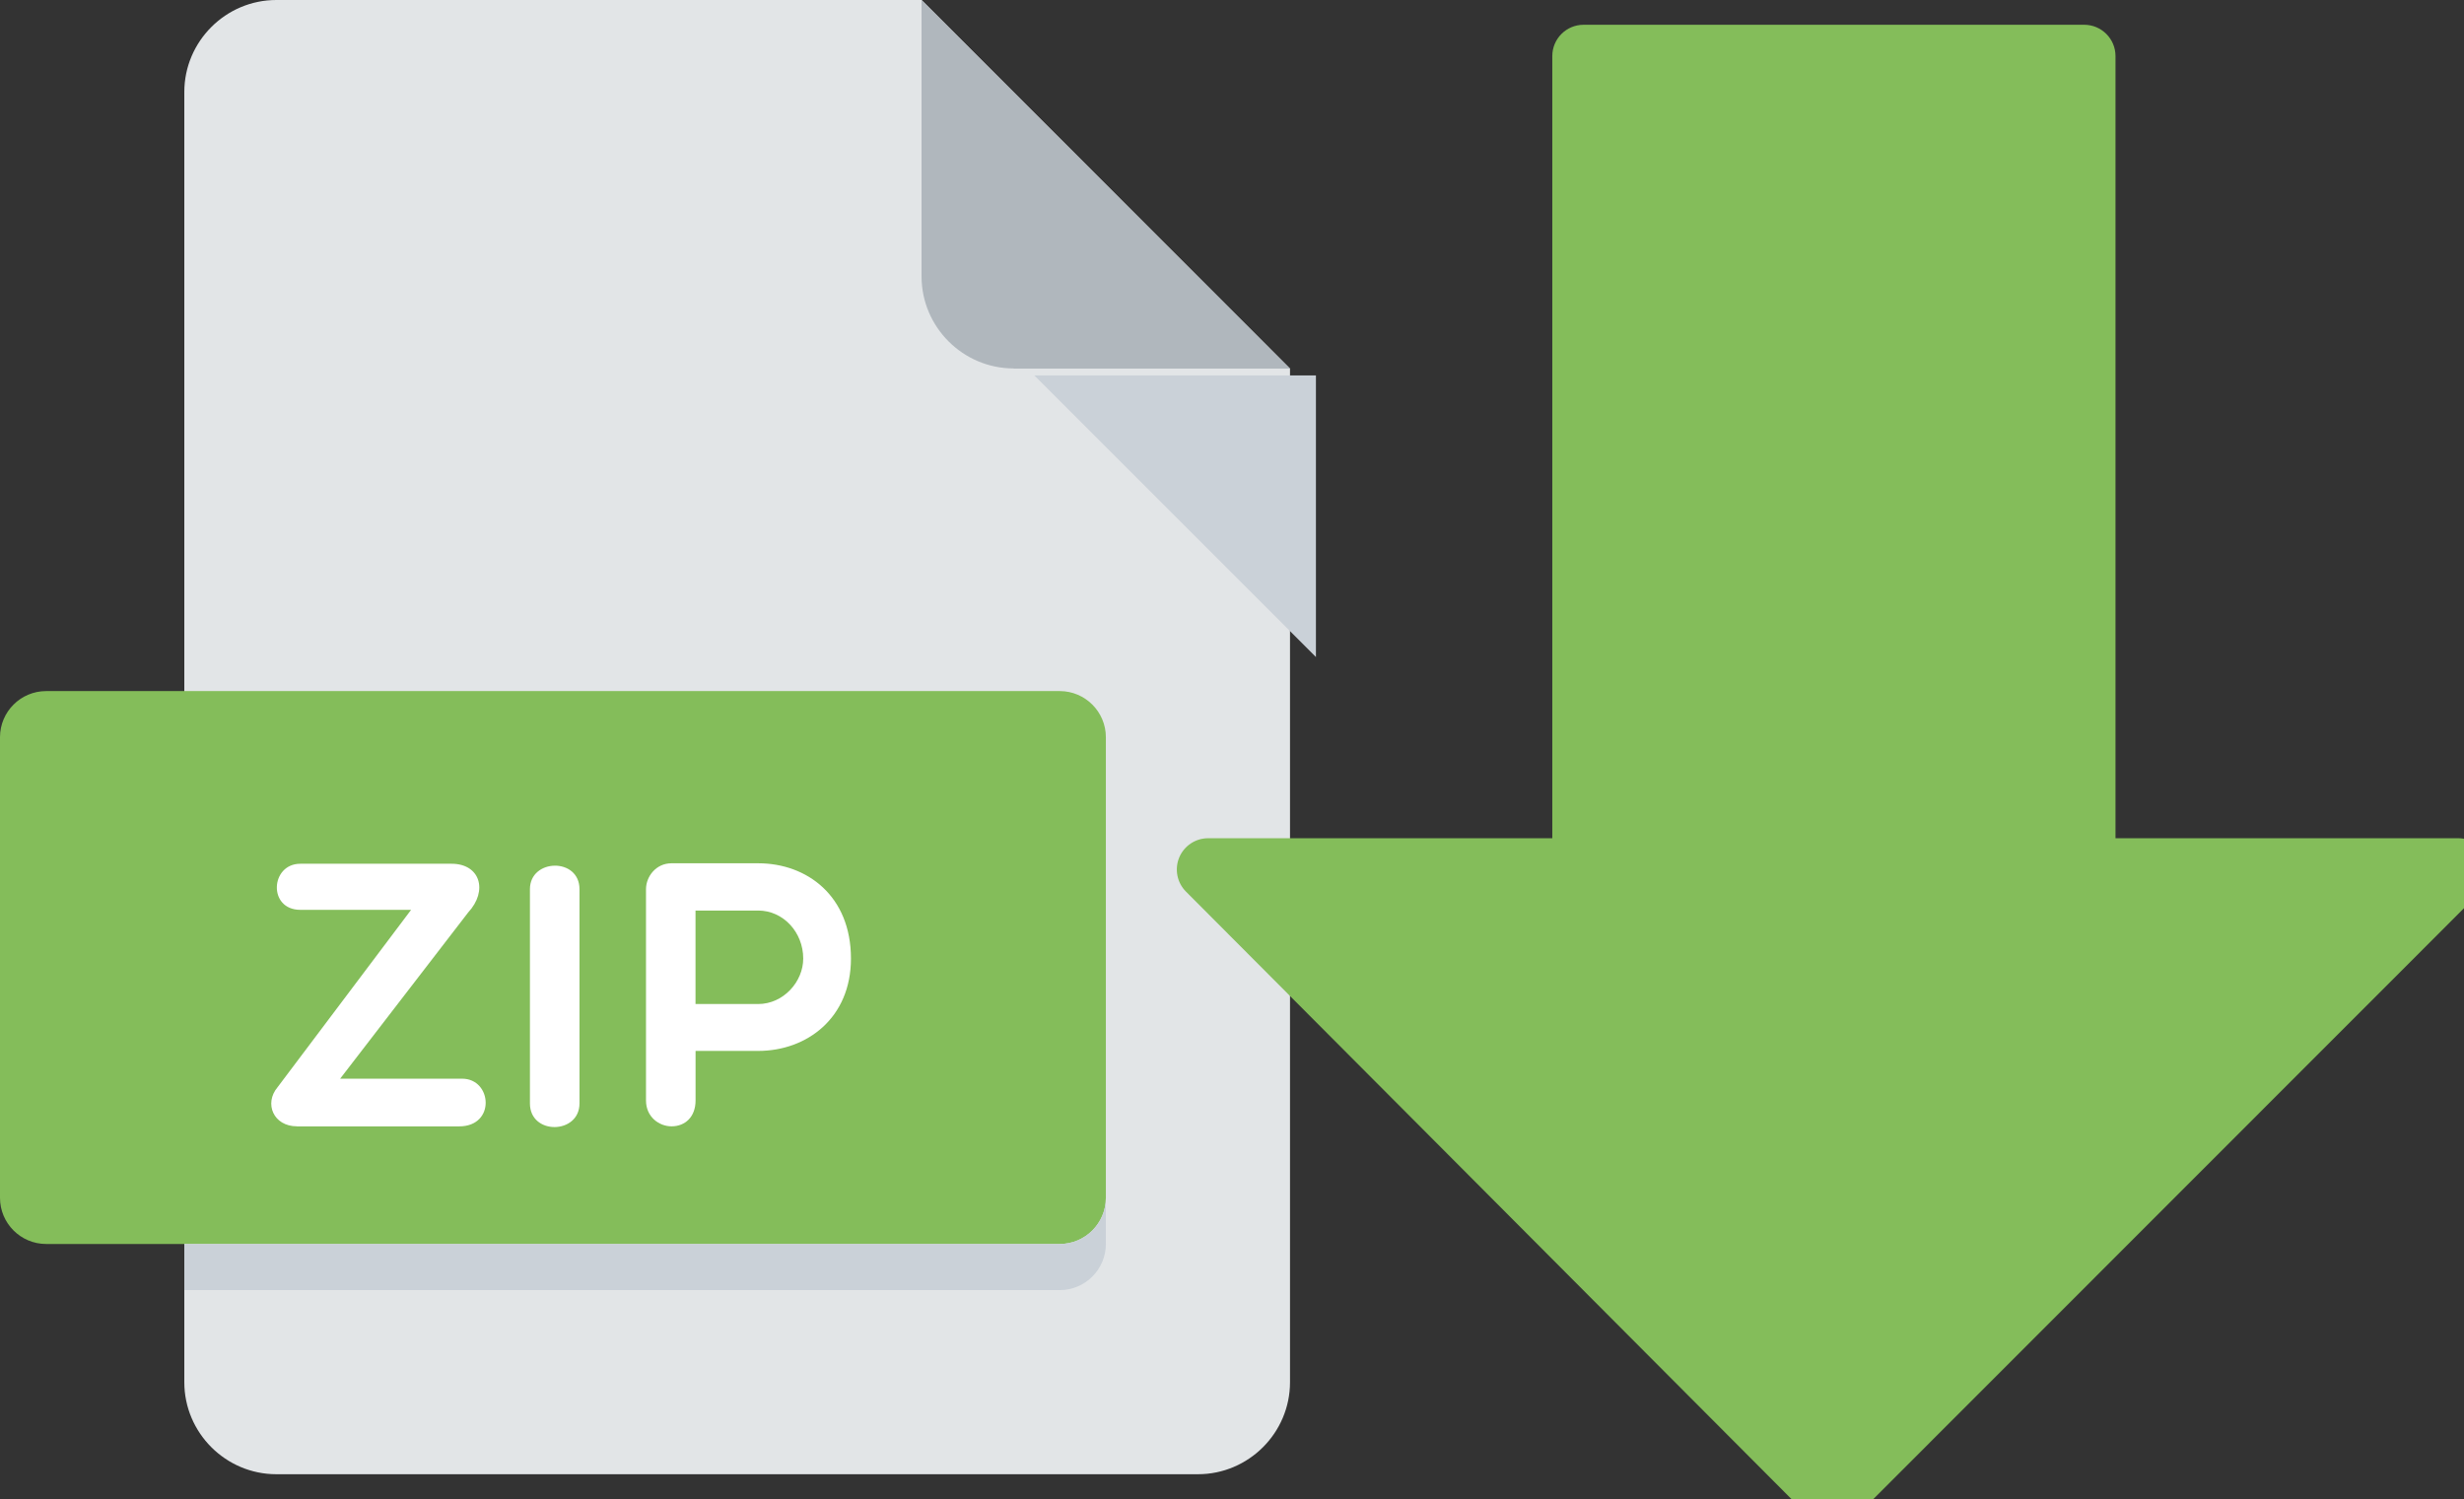 <?xml version="1.0" encoding="UTF-8" standalone="no"?>
<!-- Generator: Adobe Illustrator 19.0.0, SVG Export Plug-In . SVG Version: 6.00 Build 0)  -->

<svg
   xmlns:dc="http://purl.org/dc/elements/1.1/"
   xmlns:cc="http://creativecommons.org/ns#"
   xmlns:rdf="http://www.w3.org/1999/02/22-rdf-syntax-ns#"
   xmlns:svg="http://www.w3.org/2000/svg"
   xmlns="http://www.w3.org/2000/svg"
   xmlns:sodipodi="http://sodipodi.sourceforge.net/DTD/sodipodi-0.dtd"
   xmlns:inkscape="http://www.inkscape.org/namespaces/inkscape"
   version="1.1"
   id="Layer_1"
   x="0px"
   y="0px"
   viewBox="0 0 15.12 9.202"
   xml:space="preserve"
   sodipodi:docname="icoZipDescargar.svg"
   width="15.12"
   height="9.202"
   inkscape:version="0.92.4 (5da689c313, 2019-01-14)"><rect x="0" y="0" width="15.12" height="9.202" fill="#333333" stroke="none"/><defs
   id="defs53" /><sodipodi:namedview
   pagecolor="#ffffff"
   bordercolor="#666666"
   borderopacity="1"
   objecttolerance="10"
   gridtolerance="10"
   guidetolerance="10"
   inkscape:pageopacity="0"
   inkscape:pageshadow="2"
   inkscape:window-width="1440"
   inkscape:window-height="877"
   id="namedview51"
   showgrid="false"
   fit-margin-top="0"
   fit-margin-left="0"
   fit-margin-right="0"
   fit-margin-bottom="0"
   inkscape:zoom="14.75"
   inkscape:cx="27.54158"
   inkscape:cy="-12.172151"
   inkscape:window-x="-8"
   inkscape:window-y="-8"
   inkscape:window-maximized="1"
   inkscape:current-layer="Layer_1" />
<path
   style="fill:#e2e5e7;stroke-width:0.018"
   d="M 1.696,0 C 1.385,0 1.131,0.254 1.131,0.565 V 8.482 c 0,0.311 0.254,0.565 0.565,0.565 h 5.655 c 0.311,0 0.565,-0.254 0.565,-0.565 V 2.262 L 5.655,0 Z"
   id="path2"
   inkscape:connector-curvature="0" />
<path
   style="fill:#b0b7bd;stroke-width:0.018"
   d="M 6.22,2.262 H 7.916 L 5.655,0 v 1.696 c 0,0.311 0.254,0.565 0.565,0.565 z"
   id="path4"
   inkscape:connector-curvature="0" />
<polygon
   style="fill:#cad1d8"
   points="384,128 480,128 480,224 "
   id="polygon6"
   transform="matrix(0.018,0,0,0.018,-0.565,0)" />
<path
   style="fill:#84bd5a;stroke-width:0.018"
   d="m 6.786,7.351 c 0,0.156 -0.127,0.283 -0.283,0.283 H 0.283 C 0.127,7.634 0,7.507 0,7.351 V 4.524 C 0,4.368 0.127,4.241 0.283,4.241 h 6.22 c 0.156,0 0.283,0.127 0.283,0.283 z"
   id="path8"
   inkscape:connector-curvature="0" />
<g
   id="g16"
   transform="matrix(0.018,0,0,0.018,-0.565,0)">
	<path
   style="fill:#ffffff"
   d="m 132.64,384 c -8.064,0 -11.264,-7.792 -6.656,-13.296 l 45.552,-60.512 h -37.76 c -11.12,0 -10.224,-15.712 0,-15.712 h 51.568 c 9.712,0 12.528,9.184 5.632,16.624 l -43.632,56.656 h 41.584 c 10.24,0 11.52,16.256 -1.008,16.256 h -55.28 z"
   id="path10"
   inkscape:connector-curvature="0" />
	<path
   style="fill:#ffffff"
   d="m 212.048,303.152 c 0,-10.496 16.896,-10.88 16.896,0 v 73.04 c 0,10.608 -16.896,10.88 -16.896,0 z"
   id="path12"
   inkscape:connector-curvature="0" />
	<path
   style="fill:#ffffff"
   d="m 251.616,303.152 c 0,-4.224 3.328,-8.832 8.704,-8.832 h 29.552 c 16.64,0 31.616,11.136 31.616,32.48 0,20.224 -14.976,31.488 -31.616,31.488 h -21.36 v 16.896 c 0,5.632 -3.584,8.816 -8.192,8.816 -4.224,0 -8.704,-3.184 -8.704,-8.816 z m 16.88,7.28 v 31.872 h 21.36 c 8.576,0 15.36,-7.568 15.36,-15.504 0,-8.944 -6.784,-16.368 -15.36,-16.368 z"
   id="path14"
   inkscape:connector-curvature="0" />
</g>
<path
   style="fill:#cad1d8;stroke-width:0.018"
   d="M 6.503,7.634 H 1.131 v 0.283 h 5.372 c 0.156,0 0.283,-0.127 0.283,-0.283 V 7.351 c 0,0.156 -0.127,0.283 -0.283,0.283 z"
   id="path18"
   inkscape:connector-curvature="0" />
<g
   id="g20"
   transform="translate(-32)">
</g>
<g
   id="g22"
   transform="translate(-32)">
</g>
<g
   id="g24"
   transform="translate(-32)">
</g>
<g
   id="g26"
   transform="translate(-32)">
</g>
<g
   id="g28"
   transform="translate(-32)">
</g>
<g
   id="g30"
   transform="translate(-32)">
</g>
<g
   id="g32"
   transform="translate(-32)">
</g>
<g
   id="g34"
   transform="translate(-32)">
</g>
<g
   id="g36"
   transform="translate(-32)">
</g>
<g
   id="g38"
   transform="translate(-32)">
</g>
<g
   id="g40"
   transform="translate(-32)">
</g>
<g
   id="g42"
   transform="translate(-32)">
</g>
<g
   id="g44"
   transform="translate(-32)">
</g>
<g
   id="g46"
   transform="translate(-32)">
</g>
<g
   id="g48"
   transform="translate(-32)">
</g>
<g
   id="g118"
   transform="matrix(0.018,0,0,0.018,6.64,0.152)"
   style="fill:#84bd5a;fill-opacity:1"><g
     id="g61"
     style="fill:#84bd5a;fill-opacity:1">
	<g
   id="g59"
   style="fill:#84bd5a;fill-opacity:1">
		<path
   id="path57"
   d="m 479.046,283.925 c -1.664,-3.989 -5.547,-6.592 -9.856,-6.592 H 352.305 V 10.667 C 352.305,4.779 347.526,0 341.638,0 H 170.971 c -5.888,0 -10.667,4.779 -10.667,10.667 V 277.334 H 42.971 c -4.309,0 -8.192,2.603 -9.856,6.571 -1.643,3.989 -0.747,8.576 2.304,11.627 l 212.8,213.504 c 2.005,2.005 4.715,3.136 7.552,3.136 2.837,0 5.547,-1.131 7.552,-3.115 L 476.742,295.553 c 3.051,-3.052 3.968,-7.638 2.304,-11.628 z"
   inkscape:connector-curvature="0"
   style="fill:#84bd5a;fill-opacity:1" />
	</g>
</g><g
     id="g63"
     style="fill:#84bd5a;fill-opacity:1">
</g><g
     id="g65"
     style="fill:#84bd5a;fill-opacity:1">
</g><g
     id="g67"
     style="fill:#84bd5a;fill-opacity:1">
</g><g
     id="g69"
     style="fill:#84bd5a;fill-opacity:1">
</g><g
     id="g71"
     style="fill:#84bd5a;fill-opacity:1">
</g><g
     id="g73"
     style="fill:#84bd5a;fill-opacity:1">
</g><g
     id="g75"
     style="fill:#84bd5a;fill-opacity:1">
</g><g
     id="g77"
     style="fill:#84bd5a;fill-opacity:1">
</g><g
     id="g79"
     style="fill:#84bd5a;fill-opacity:1">
</g><g
     id="g81"
     style="fill:#84bd5a;fill-opacity:1">
</g><g
     id="g83"
     style="fill:#84bd5a;fill-opacity:1">
</g><g
     id="g85"
     style="fill:#84bd5a;fill-opacity:1">
</g><g
     id="g87"
     style="fill:#84bd5a;fill-opacity:1">
</g><g
     id="g89"
     style="fill:#84bd5a;fill-opacity:1">
</g><g
     id="g91"
     style="fill:#84bd5a;fill-opacity:1">
</g></g></svg>